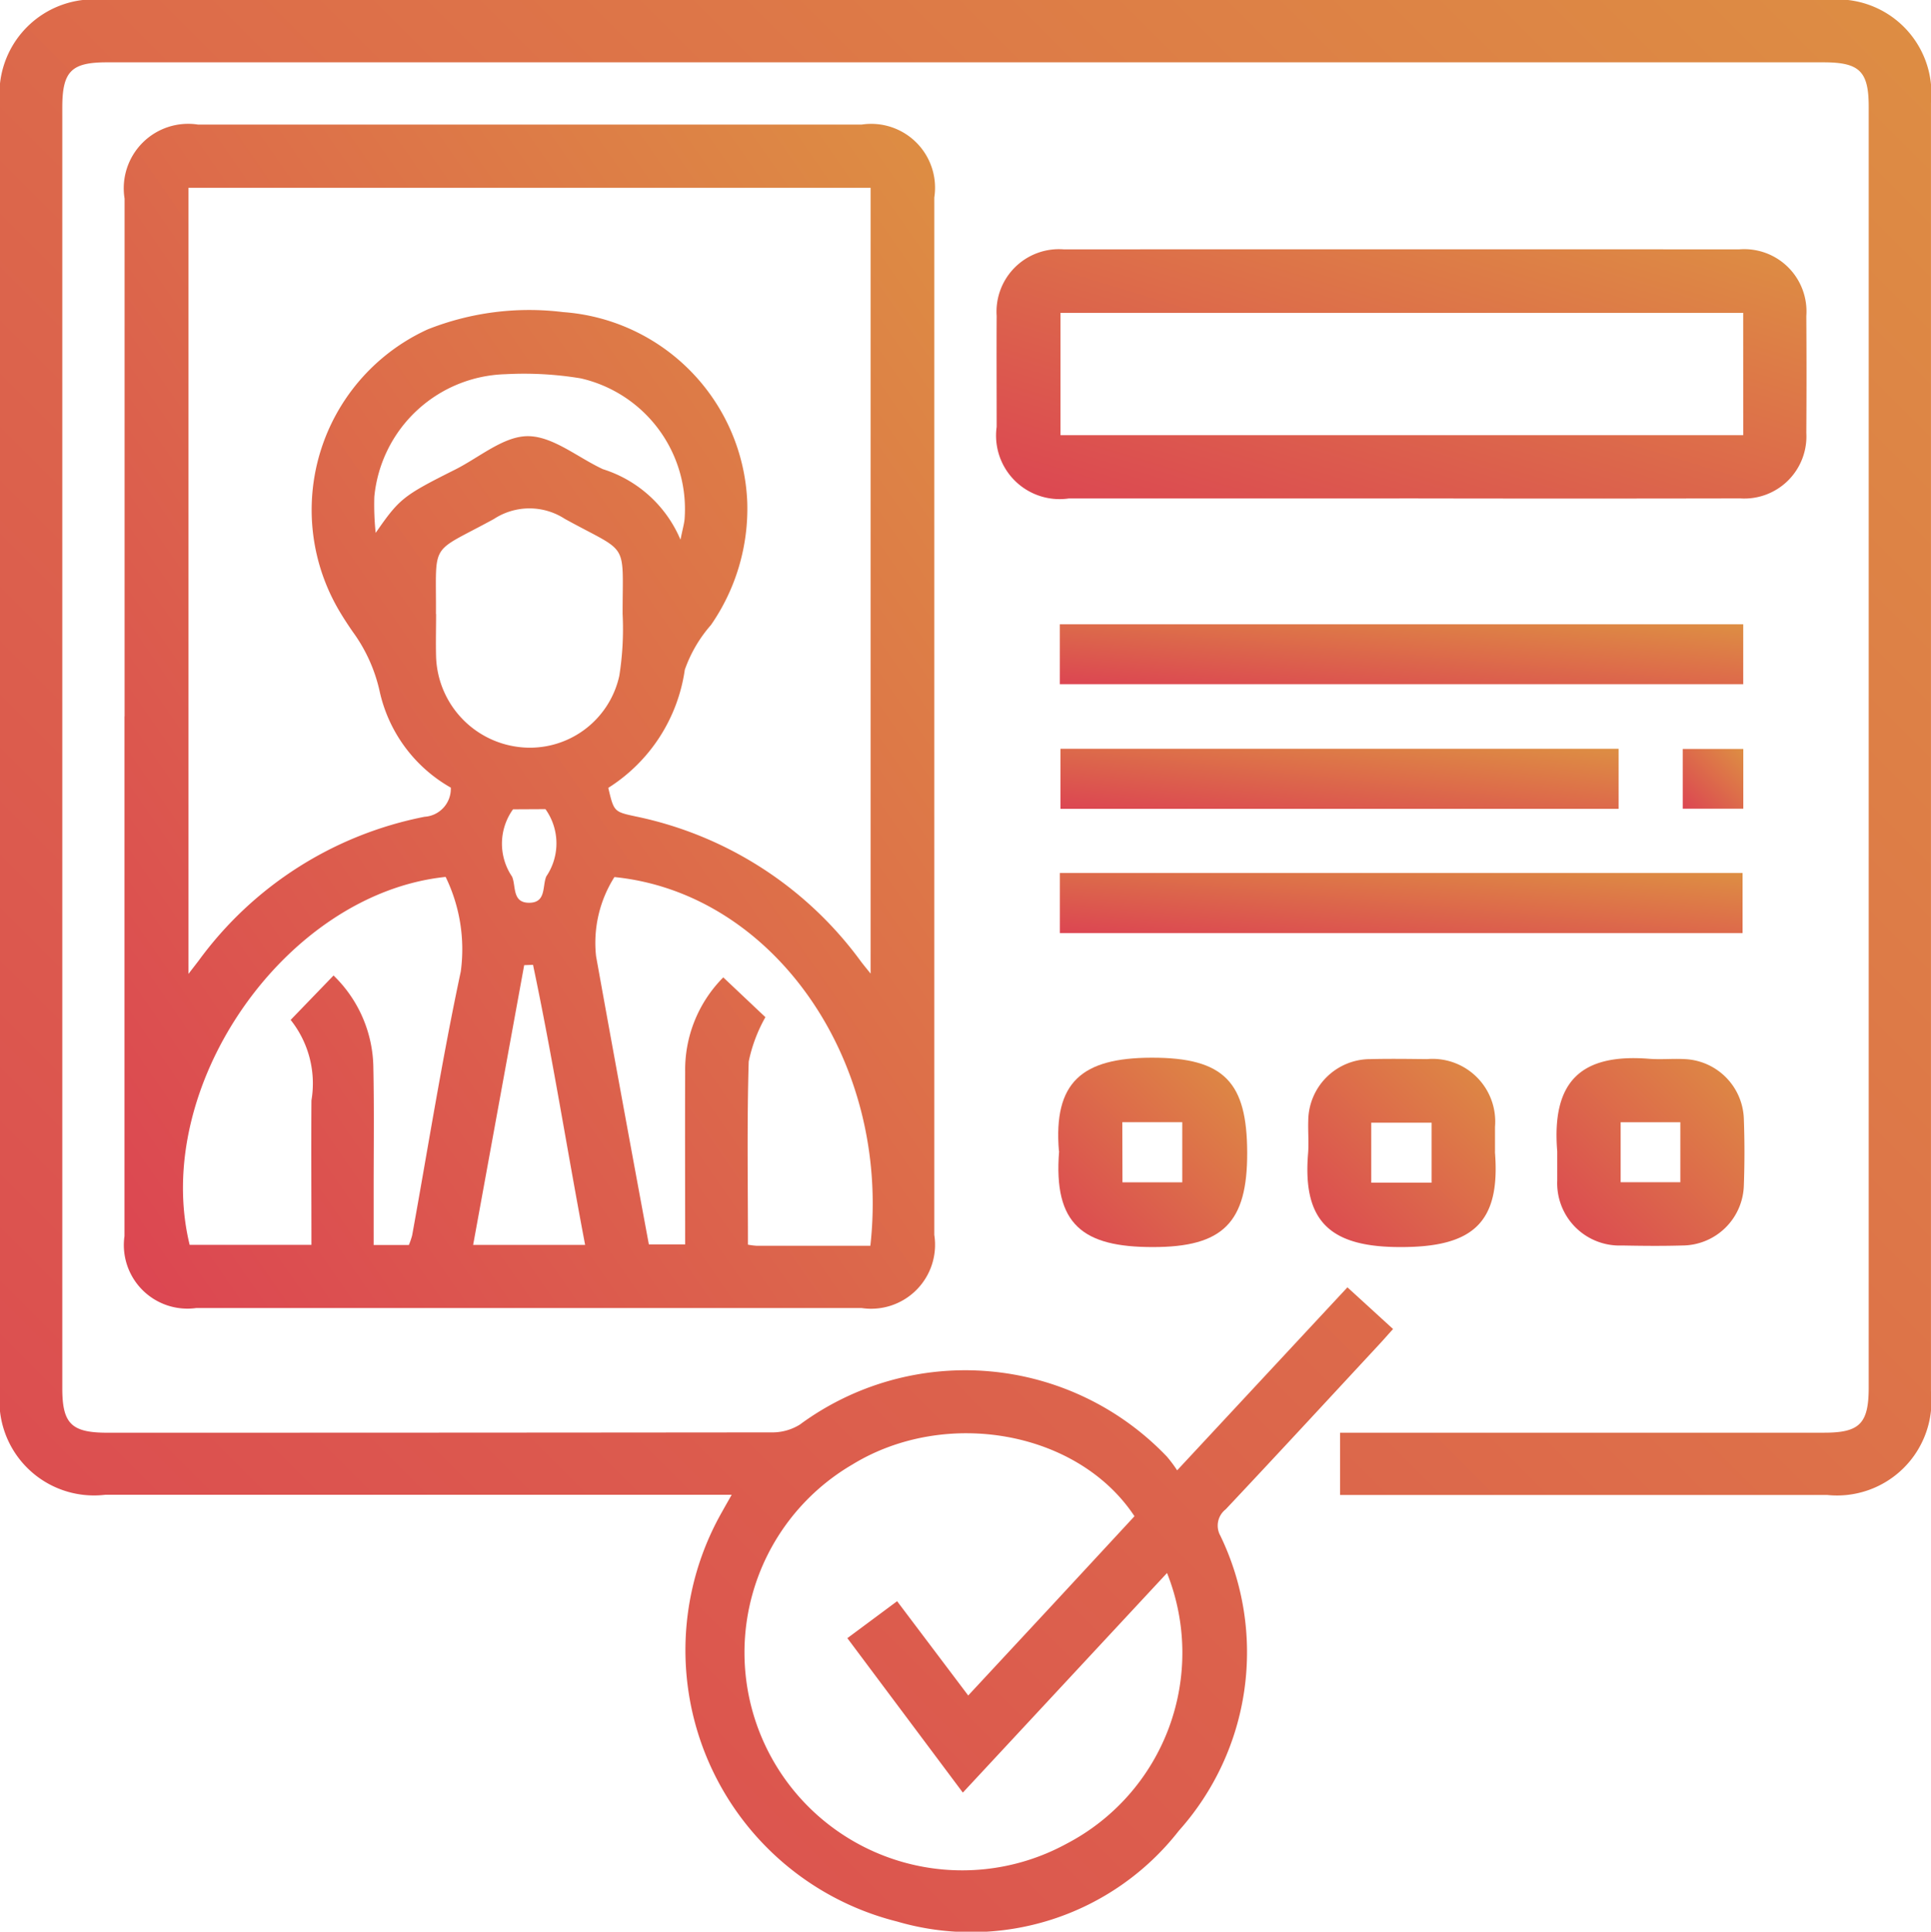 <svg xmlns="http://www.w3.org/2000/svg" xmlns:xlink="http://www.w3.org/1999/xlink" width="58.525" height="58.539" viewBox="0 0 58.525 58.539"><defs><style>.a{fill:url(#a);}</style><linearGradient id="a" x1="1" x2="0" y2="1" gradientUnits="objectBoundingBox"><stop offset="0" stop-color="#dd8e43"/><stop offset="1" stop-color="#dc4552"/></linearGradient></defs><g transform="translate(-959.625 -6104.539)"><path class="a" d="M75.24,143.841v-1.887H89.916c1.073,0,1.346-.278,1.346-1.369q0-19.407,0-38.814c0-1.073-.277-1.345-1.369-1.345H37.859c-1.075,0-1.346.276-1.346,1.368q0,19.407,0,38.814c0,1.075.277,1.347,1.367,1.347q10.059,0,20.117-.01a1.586,1.586,0,0,0,.868-.235,8.449,8.449,0,0,1,11.13.973,3.978,3.978,0,0,1,.307.412l5.161-5.546,1.383,1.263c-.168.187-.307.346-.451.5-1.538,1.657-3.072,3.319-4.622,4.965a.625.625,0,0,0-.161.8,8.114,8.114,0,0,1-1.257,8.938,7.985,7.985,0,0,1-8.545,2.752,8.476,8.476,0,0,1-5.309-12.4c.083-.15.169-.3.3-.531H37.811a2.866,2.866,0,0,1-3.186-3.163q0-19.5,0-38.991a2.858,2.858,0,0,1,3.14-3.149H90.035a2.848,2.848,0,0,1,3.114,3.116q0,19.525,0,39.05A2.862,2.862,0,0,1,90,143.841q-7.05,0-14.1,0Zm-5.245,2.366-6.188,6.654-3.5-4.68,1.508-1.12,2.155,2.857,2.539-2.732,2.5-2.7c-1.705-2.582-5.713-3.3-8.544-1.571a6.6,6.6,0,0,0,6.477,11.5,6.525,6.525,0,0,0,3.054-8.208" transform="translate(925 6006.002)"/><path class="a" d="M58.584,140.427q0-7.845,0-15.69a1.953,1.953,0,0,1,2.225-2.244H80.925a1.935,1.935,0,0,1,2.2,2.211q0,15.719,0,31.438a1.938,1.938,0,0,1-2.2,2.216q-10.087,0-20.174,0a1.927,1.927,0,0,1-2.17-2.182q0-7.874,0-15.748m9.888,2.158a4.456,4.456,0,0,1-2.155-2.92,4.816,4.816,0,0,0-.813-1.8c-.156-.226-.308-.457-.445-.695A6.013,6.013,0,0,1,67.77,128.7a8.349,8.349,0,0,1,4.106-.524,6.016,6.016,0,0,1,5.58,5.761,6.189,6.189,0,0,1-1.1,3.721,4.121,4.121,0,0,0-.793,1.357,5.087,5.087,0,0,1-2.319,3.579c.171.722.171.724.832.866a11.278,11.278,0,0,1,6.829,4.4c.076.1.158.2.29.362V124.41H60.519v23.822c.144-.186.227-.293.309-.4a11.126,11.126,0,0,1,6.849-4.362.85.85,0,0,0,.794-.884m-.161,2.707c-4.866.51-8.922,6.364-7.754,11.15h3.691c0-1.477-.01-2.926,0-4.375a3.091,3.091,0,0,0-.63-2.442l1.3-1.346a3.949,3.949,0,0,1,1.207,2.81c.026,1.257.008,2.516.009,3.774,0,.524,0,1.048,0,1.583H67.2a2.285,2.285,0,0,0,.1-.294c.483-2.666.907-5.344,1.473-7.992a5.013,5.013,0,0,0-.459-2.869M81.187,156.47c.626-5.6-2.934-10.687-7.757-11.173a3.722,3.722,0,0,0-.556,2.4q.423,2.348.854,4.694.371,2.023.746,4.039h1.1c0-1.77-.007-3.5,0-5.225a3.971,3.971,0,0,1,1.155-2.868l1.277,1.206a4.626,4.626,0,0,0-.506,1.346c-.055,1.841-.023,3.684-.023,5.548a2.278,2.278,0,0,0,.257.033c1.139,0,2.277,0,3.449,0M68.025,137.324c0,.432-.012.865,0,1.3a2.849,2.849,0,0,0,2.533,2.735,2.773,2.773,0,0,0,3.02-2.161,9.08,9.08,0,0,0,.1-1.874c0-2.254.213-1.8-1.755-2.884a1.967,1.967,0,0,0-2.146.006c-1.978,1.082-1.743.631-1.756,2.881m7.412-2.259c.067-.332.112-.478.124-.627a4.064,4.064,0,0,0-3.148-4.257,10.511,10.511,0,0,0-2.283-.126,4.108,4.108,0,0,0-3.973,3.714,8.1,8.1,0,0,0,.041,1.095c.718-1.034.822-1.123,2.4-1.914.736-.368,1.476-1.019,2.212-1.017.759,0,1.515.648,2.275,1a3.78,3.78,0,0,1,2.347,2.128m-2.886,21.38c-.544-2.858-.987-5.688-1.579-8.487l-.268.01-1.547,8.477Zm-2.185-13.2a1.782,1.782,0,0,0-.03,2.039c.126.284-.006.795.52.793s.392-.51.519-.8a1.784,1.784,0,0,0-.026-2.037Z" transform="translate(904.817 5985.821)"/><path class="a" d="M238.495,154q-5.014,0-10.027,0a1.926,1.926,0,0,1-2.183-2.17c0-1.12-.006-2.241,0-3.362a1.893,1.893,0,0,1,2.037-2.017q10.234-.005,20.467,0a1.886,1.886,0,0,1,2.035,2.02q.012,1.769,0,3.539a1.883,1.883,0,0,1-2.007,1.988q-5.161.01-10.322,0m10.416-5.623H228.219v3.707h20.693Z" transform="translate(763.547 5965.645)"/><rect class="a" width="20.712" height="1.815" transform="translate(991.747 6123.458)"/><rect class="a" width="20.691" height="1.82" transform="translate(991.748 6130.995)"/><rect class="a" width="16.916" height="1.819" transform="translate(991.766 6127.231)"/><path class="a" d="M238.159,304.753c-.172-2.094.7-2.824,2.8-2.831,2.232-.007,2.9.762,2.906,2.878s-.728,2.864-2.863,2.861c-2.108,0-3.017-.672-2.837-2.908m1.92.945h1.812v-1.822H240.08Z" transform="translate(753.56 5834.67)"/><path class="a" d="M291.732,304.958c.171,2.14-.658,2.886-2.864,2.882-2.091,0-2.971-.74-2.8-2.829.027-.332-.005-.668.006-1a1.882,1.882,0,0,1,1.888-1.867c.57-.014,1.14-.006,1.71,0a1.9,1.9,0,0,1,2.062,2.052c0,.255,0,.511,0,.766m-3.751.927h1.829v-1.818h-1.829Z" transform="translate(713.202 5834.491)"/><path class="a" d="M334,304.843c-.175-2.133.728-2.969,2.785-2.807.352.028.708-.009,1.061.009a1.875,1.875,0,0,1,1.81,1.822c.024.667.024,1.337,0,2a1.874,1.874,0,0,1-1.865,1.827c-.609.018-1.218.012-1.827,0A1.889,1.889,0,0,1,334,305.728c0-.295,0-.589,0-.884m1.922.933h1.809v-1.819h-1.809Z" transform="translate(672.822 5834.589)"/><rect class="a" width="1.835" height="1.81" transform="translate(1010.626 6127.236)"/></g></svg>